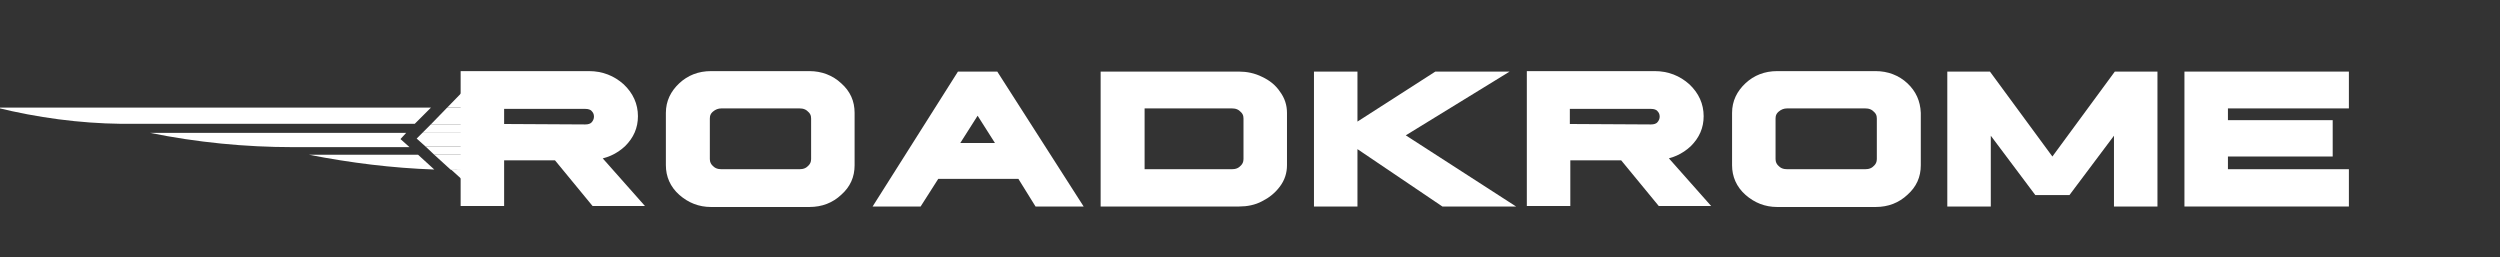 <?xml version="1.0" encoding="utf-8"?>
<!-- Generator: Adobe Illustrator 24.3.0, SVG Export Plug-In . SVG Version: 6.00 Build 0)  -->
<svg version="1.1" id="Layer_1" xmlns="http://www.w3.org/2000/svg" xmlns:xlink="http://www.w3.org/1999/xlink" x="0px" y="0px"
	 viewBox="0 0 525 54" style="enable-background:new 0 0 525 54;" xml:space="preserve">
<rect x="0" y="0" width="525" height="54" fill="#333333" stroke="none"/>
<style type="text/css">
	.st0{fill:#FFFFFF;stroke:#FFFFFF;stroke-width:1.932;stroke-miterlimit:10;}
	.st1{fill:#FFFFFF;}
</style>
<path class="st0" d="M130.6,30c1.6-1.6,2.4-3.4,2.4-5.6c0-2.3-0.9-4.3-2.7-6c-1.8-1.6-4-2.5-6.6-2.5h-26v26.4h7.2v-9.6H117l7.9,9.6
	h8.4l-8.6-9.7C127,32.4,129,31.5,130.6,30z M104.9,27v-5.1h18c0.8,0,1.5,0.2,2,0.7s0.8,1.1,0.8,1.9c0,0.7-0.3,1.4-0.8,1.9
	s-1.2,0.7-2,0.7L104.9,27z"/>
<path class="st0" d="M176,18.2c-1.6-1.5-3.7-2.3-6-2.3h-20.7c-2.4,0-4.4,0.8-6,2.3s-2.5,3.3-2.5,5.5v11c0,2.1,0.8,4,2.5,5.5
	s3.7,2.3,6,2.3H170c2.4,0,4.4-0.8,6-2.3c1.7-1.5,2.5-3.3,2.5-5.5v-11C178.5,21.5,177.7,19.7,176,18.2z M171.3,33.4
	c0,0.8-0.3,1.6-1,2.2c-0.6,0.6-1.4,0.9-2.4,0.9h-16.4c-1,0-1.8-0.3-2.4-0.9c-0.7-0.6-1-1.4-1-2.2v-8.5c0-0.9,0.3-1.6,1-2.2
	s1.5-0.9,2.4-0.9h16.4c1,0,1.8,0.3,2.4,0.9c0.7,0.6,1,1.3,1,2.2V33.4z"/>
<path class="st0" d="M201.7,16L185,42.4h7.8l3.7-5.8h17.9l3.6,5.8h7.8L208.9,16H201.7z M199.9,31l5.4-8.5l5.4,8.5H199.9z"/>
<path class="st0" d="M264.6,17c-1.4-0.7-2.9-1-4.4-1h-28.1v26.4h28.1c1.6,0,3.1-0.3,4.4-1c1.4-0.7,2.5-1.6,3.4-2.8s1.3-2.5,1.3-3.9
	v-11c0-1.4-0.4-2.7-1.3-3.9C267.2,18.6,266.1,17.7,264.6,17z M262.1,33.4c0,0.8-0.3,1.6-1,2.2c-0.6,0.6-1.4,0.9-2.4,0.9h-19.3V21.8
	h19.3c1,0,1.8,0.3,2.4,0.9c0.7,0.6,1,1.3,1,2.2V33.4z"/>
<polygon class="st0" points="313.6,16 301.7,16 284.1,27.3 284.1,16 276.9,16 276.9,42.4 284.1,42.4 284.1,29.5 303.2,42.4 
	315.1,42.4 293.4,28.4 "/>
<path class="st0" d="M354.4,30c1.6-1.6,2.4-3.4,2.4-5.6c0-2.3-0.9-4.3-2.7-6c-1.8-1.6-4-2.5-6.6-2.5h-25.9v26.4h7.2v-9.6h12.1
	l7.9,9.6h8.4l-8.6-9.7C350.8,32.4,352.8,31.5,354.4,30z M328.7,27v-5.1h18c0.8,0,1.5,0.2,2,0.7s0.8,1.1,0.8,1.9
	c0,0.7-0.3,1.4-0.8,1.9s-1.2,0.7-2,0.7L328.7,27z"/>
<path class="st0" d="M399.9,18.2c-1.6-1.5-3.7-2.3-6-2.3h-20.7c-2.4,0-4.4,0.8-6,2.3s-2.5,3.3-2.5,5.5v11c0,2.1,0.8,4,2.5,5.5
	s3.7,2.3,6,2.3h20.7c2.4,0,4.4-0.8,6-2.3c1.7-1.5,2.5-3.3,2.5-5.5v-11C402.3,21.5,401.5,19.7,399.9,18.2z M395.1,33.4
	c0,0.8-0.3,1.6-1,2.2c-0.6,0.6-1.4,0.9-2.4,0.9h-16.4c-1,0-1.8-0.3-2.4-0.9c-0.7-0.6-1-1.4-1-2.2v-8.5c0-0.9,0.3-1.6,1-2.2
	s1.5-0.9,2.4-0.9h16.4c1,0,1.8,0.3,2.4,0.9c0.7,0.6,1,1.3,1,2.2V33.4z"/>
<polygon class="st0" points="431,34.5 417.4,16 409.9,16 409.9,42.4 417.1,42.4 417.1,25.6 427.9,40 434.1,40 444.9,25.6 
	444.9,42.4 452.1,42.4 452.1,16 444.6,16 "/>
<polygon class="st0" points="492.3,21.8 492.3,16 459.7,16 459.7,42.4 492.3,42.4 492.3,36.5 466.9,36.5 466.9,31.9 488.9,31.9 
	488.9,26.2 466.9,26.2 466.9,21.8 "/>
<g>
	<path class="st1" d="M102.3,26.1c0-1.1,0.2-2.3,0.5-3.4h-5.1v3.4H102.3z"/>
	<path class="st1" d="M86.3,22.6H-0.7c8.5,2.1,17.4,3.3,26.1,3.4h3.1h57.3h1.3l3.4-3.4H86.3z"/>
	<path class="st1" d="M102.3,30.8h0.3c-0.3-1-0.5-2-0.5-3h-4.4v3H102.3z"/>
	<path class="st1" d="M85.3,27.9H31.5c9.8,2,20,3,30,3H62h24l-1.9-1.7L85.3,27.9z"/>
	<path class="st1" d="M64.9,32.5c8.7,1.7,17.5,2.8,26.3,3.1l-3.4-3.1H64.9z"/>
	<path class="st1" d="M103.3,32.3h-1.5v0.2h-4.1v3.1c1.1,0,2.2,0,3.3,0h0.7h3.3C104.2,34.6,103.6,33.4,103.3,32.3z"/>
	<polygon class="st1" points="97.2,22.6 97.7,22.6 97.7,18.7 93.9,22.6 96,22.6 	"/>
	<path class="st1" d="M94.6,35.5l3.1,2.8v-2.8c-0.5,0-1,0-1.5,0C95.7,35.6,95.1,35.5,94.6,35.5z"/>
	<polygon class="st1" points="97.7,32.5 97.7,30.8 94.1,30.8 89.4,30.8 91.2,32.5 93.9,32.5 	"/>
	<polygon class="st1" points="97.7,27.9 97.7,26.1 97.4,26.1 90.5,26.1 88.7,27.9 93.6,27.9 	"/>
	<polygon class="st1" points="97.7,26.1 97.7,22.6 97.2,22.6 96,22.6 93.9,22.6 90.5,26.1 97.4,26.1 	"/>
	<polygon class="st1" points="97.7,30.8 97.7,27.9 93.6,27.9 88.7,27.9 87.5,29.1 89.4,30.8 94.1,30.8 	"/>
	<path class="st1" d="M93.9,32.5h-2.7l3.4,3.1c0.5,0,1.1,0,1.6,0c0.5,0,1,0,1.5,0v-3.1H93.9z"/>
</g>
</svg>
